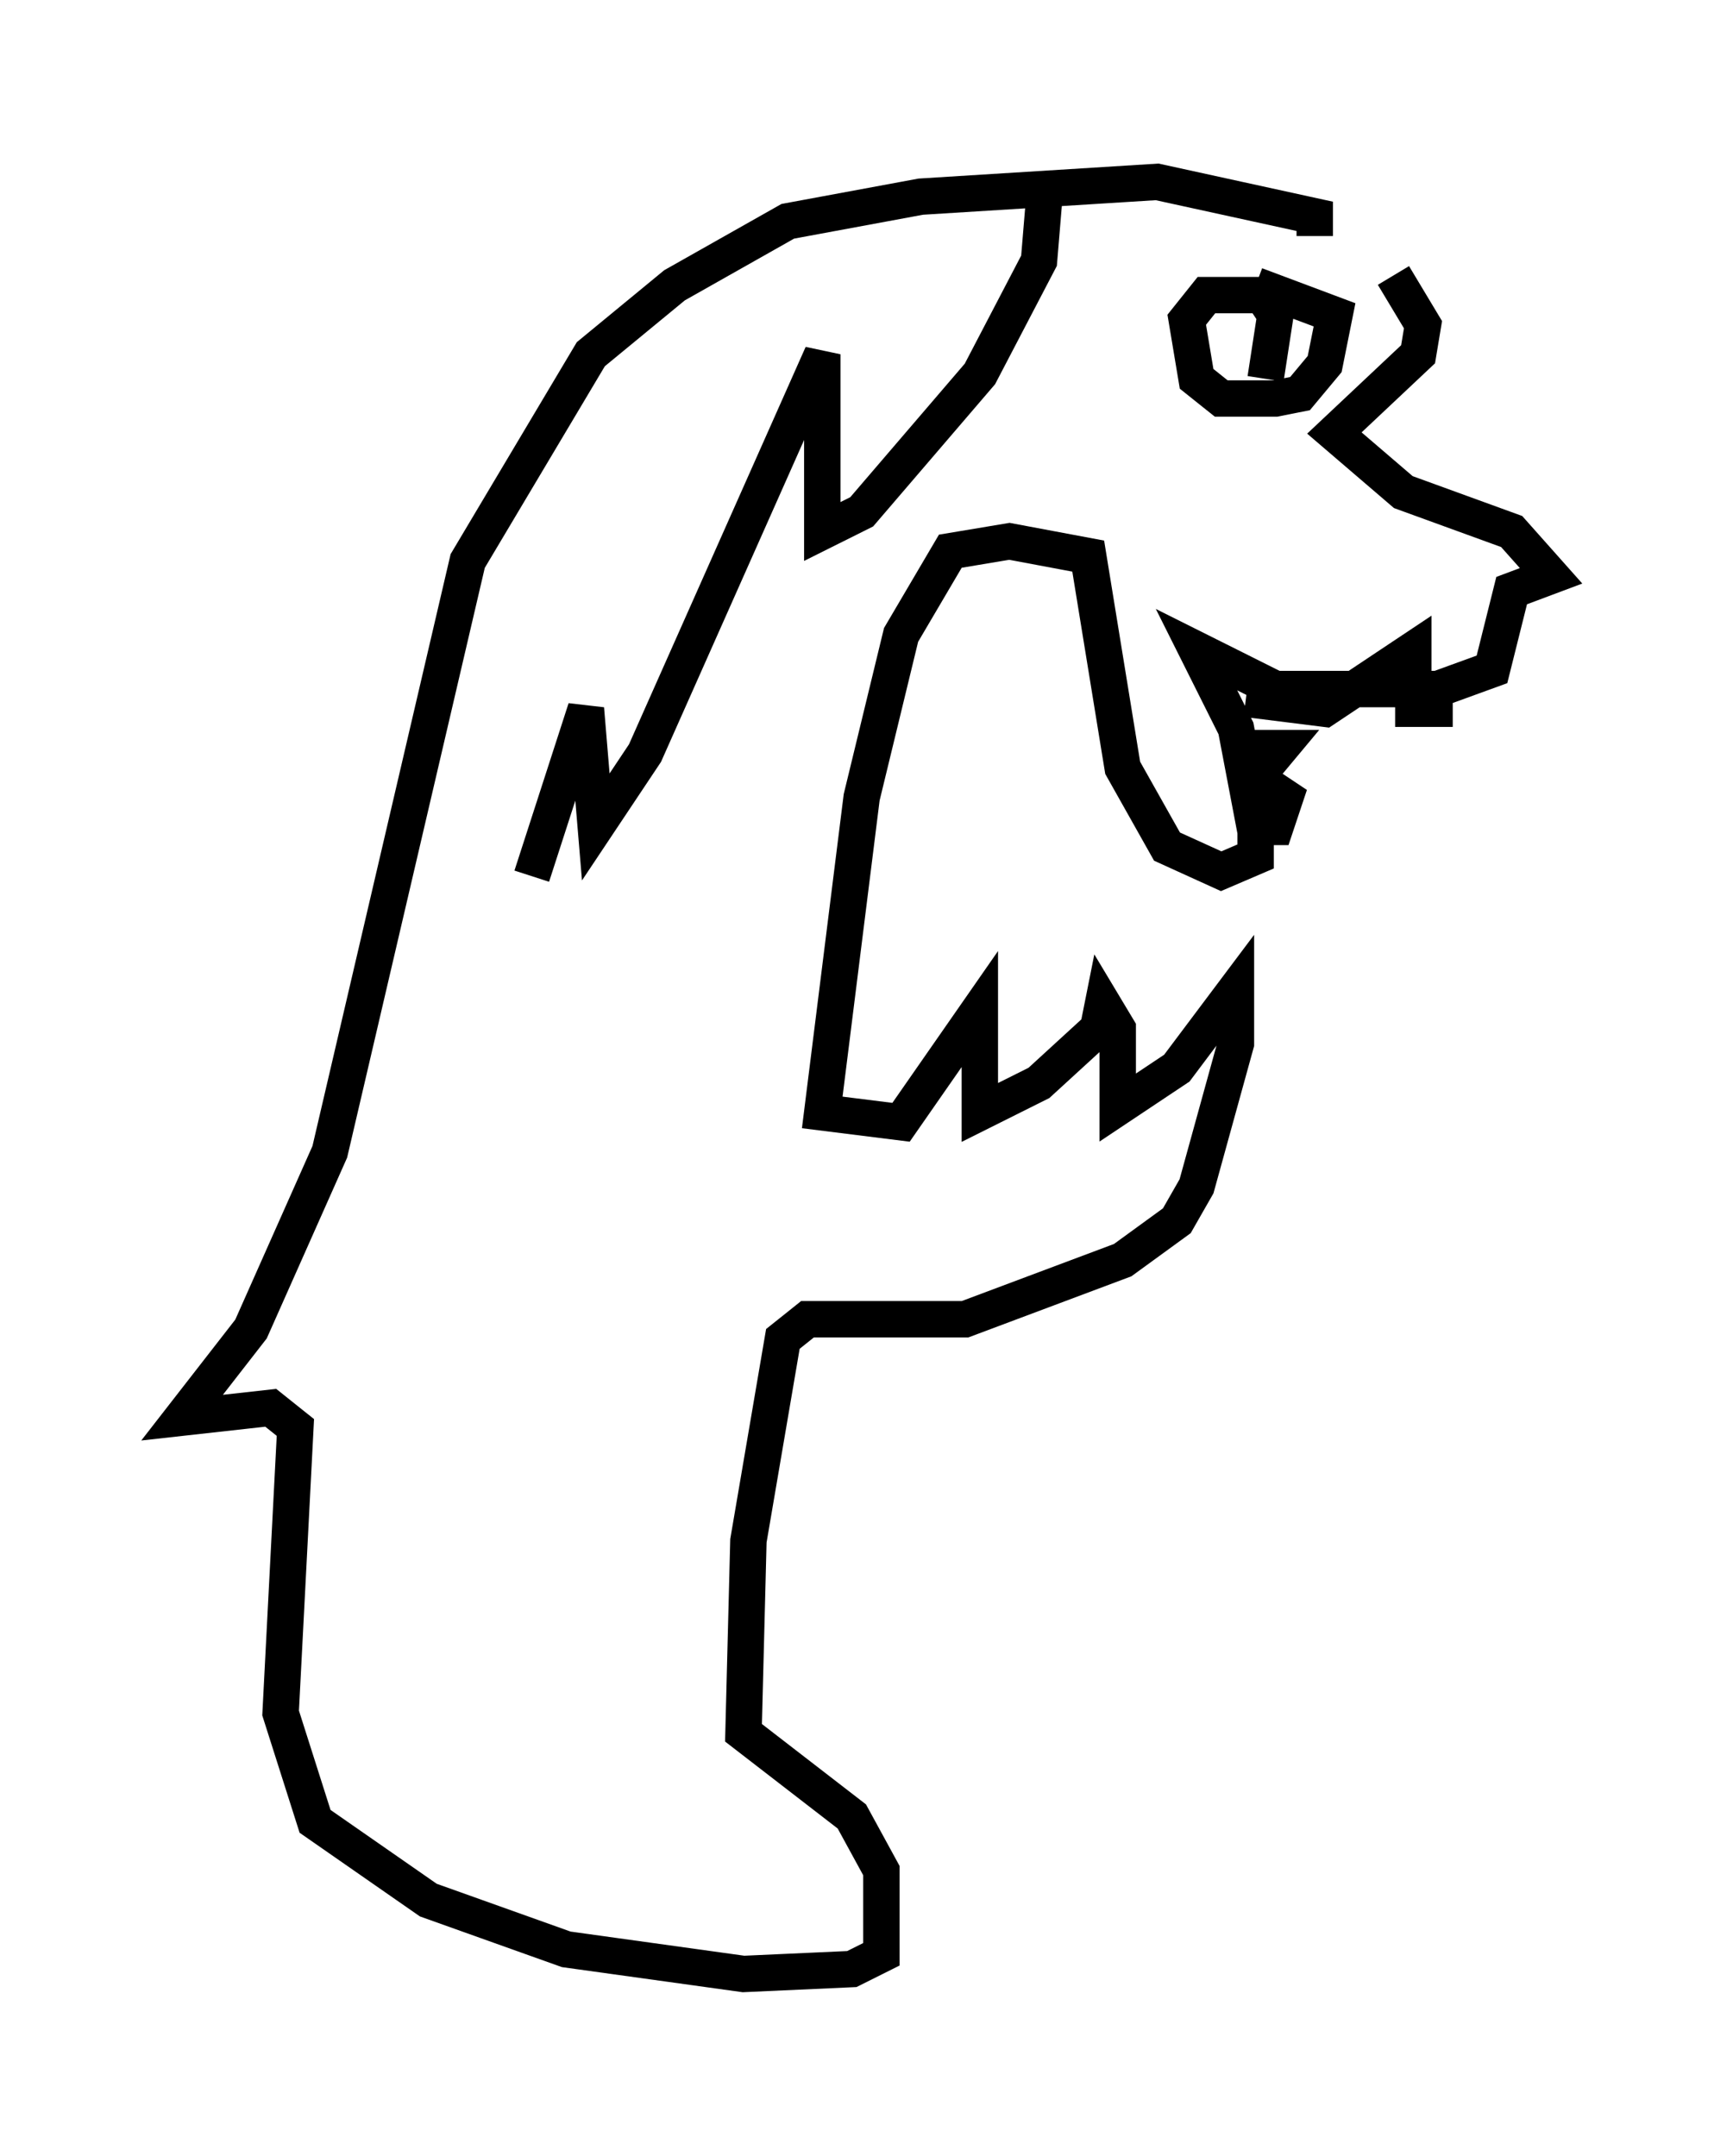 <?xml version="1.0" encoding="utf-8" ?>
<svg baseProfile="full" height="59.255" version="1.1" width="47.618" xmlns="http://www.w3.org/2000/svg" xmlns:ev="http://www.w3.org/2001/xml-events" xmlns:xlink="http://www.w3.org/1999/xlink"><defs /><rect fill="white" height="59.255" width="47.618" x="0" y="0" /><path d="M32.334, 5.541 m5.954, 2.03 l0.812, 1.353 -0.135, 0.812 l-2.3, 2.165 1.894, 1.624 l2.977, 1.083 1.083, 1.218 l-1.083, 0.406 -0.541, 2.165 l-1.488, 0.541 -4.465, 0.0 l-2.165, -1.083 1.083, 2.165 l0.541, 2.842 0.0, 0.677 l-0.947, 0.406 -1.488, -0.677 l-1.218, -2.165 -0.947, -5.819 l-2.165, -0.406 -1.624, 0.271 l-1.353, 2.3 -1.083, 4.465 l-1.083, 8.66 2.165, 0.271 l2.165, -3.112 0.0, 2.842 l1.624, -0.812 1.624, -1.488 l0.135, -0.677 0.406, 0.677 l0.0, 2.165 1.624, -1.083 l1.624, -2.165 0.0, 1.488 l-1.083, 3.924 -0.541, 0.947 l-1.488, 1.083 -4.33, 1.624 l-4.33, 0.0 -0.677, 0.541 l-0.947, 5.548 -0.135, 5.277 l2.977, 2.3 0.812, 1.488 l0.0, 2.3 -0.812, 0.406 l-2.977, 0.135 -4.871, -0.677 l-3.789, -1.353 -3.112, -2.165 l-0.947, -2.977 0.406, -7.848 l-0.677, -0.541 -2.436, 0.271 l1.894, -2.436 2.165, -4.871 l3.789, -16.238 3.383, -5.683 l2.3, -1.894 3.112, -1.759 l3.654, -0.677 6.495, -0.406 l4.33, 0.947 0.0, 0.541 m-1.488, 1.624 l-1.488, 0.0 -0.541, 0.677 l0.271, 1.624 0.677, 0.541 l1.488, 0.0 0.677, -0.135 l0.677, -0.812 0.271, -1.353 l-2.165, -0.812 m0.0, 0.0 l0.541, 0.812 -0.271, 1.759 m-0.541, 8.796 l2.165, 0.271 2.436, -1.624 l0.0, 1.624 1.083, 0.0 m-6.225, 1.083 l1.488, 0.0 -0.677, 0.812 l0.812, 0.541 -0.271, 0.812 l-0.406, 0.0 m-5.954, -17.185 l-0.135, 1.624 -1.624, 3.112 l-3.248, 3.789 -1.083, 0.541 l0.0, -4.871 -4.871, 10.961 l-1.353, 2.03 -0.271, -3.248 l-1.488, 4.601 " fill="none" stroke="black" stroke-width="1" /></svg>